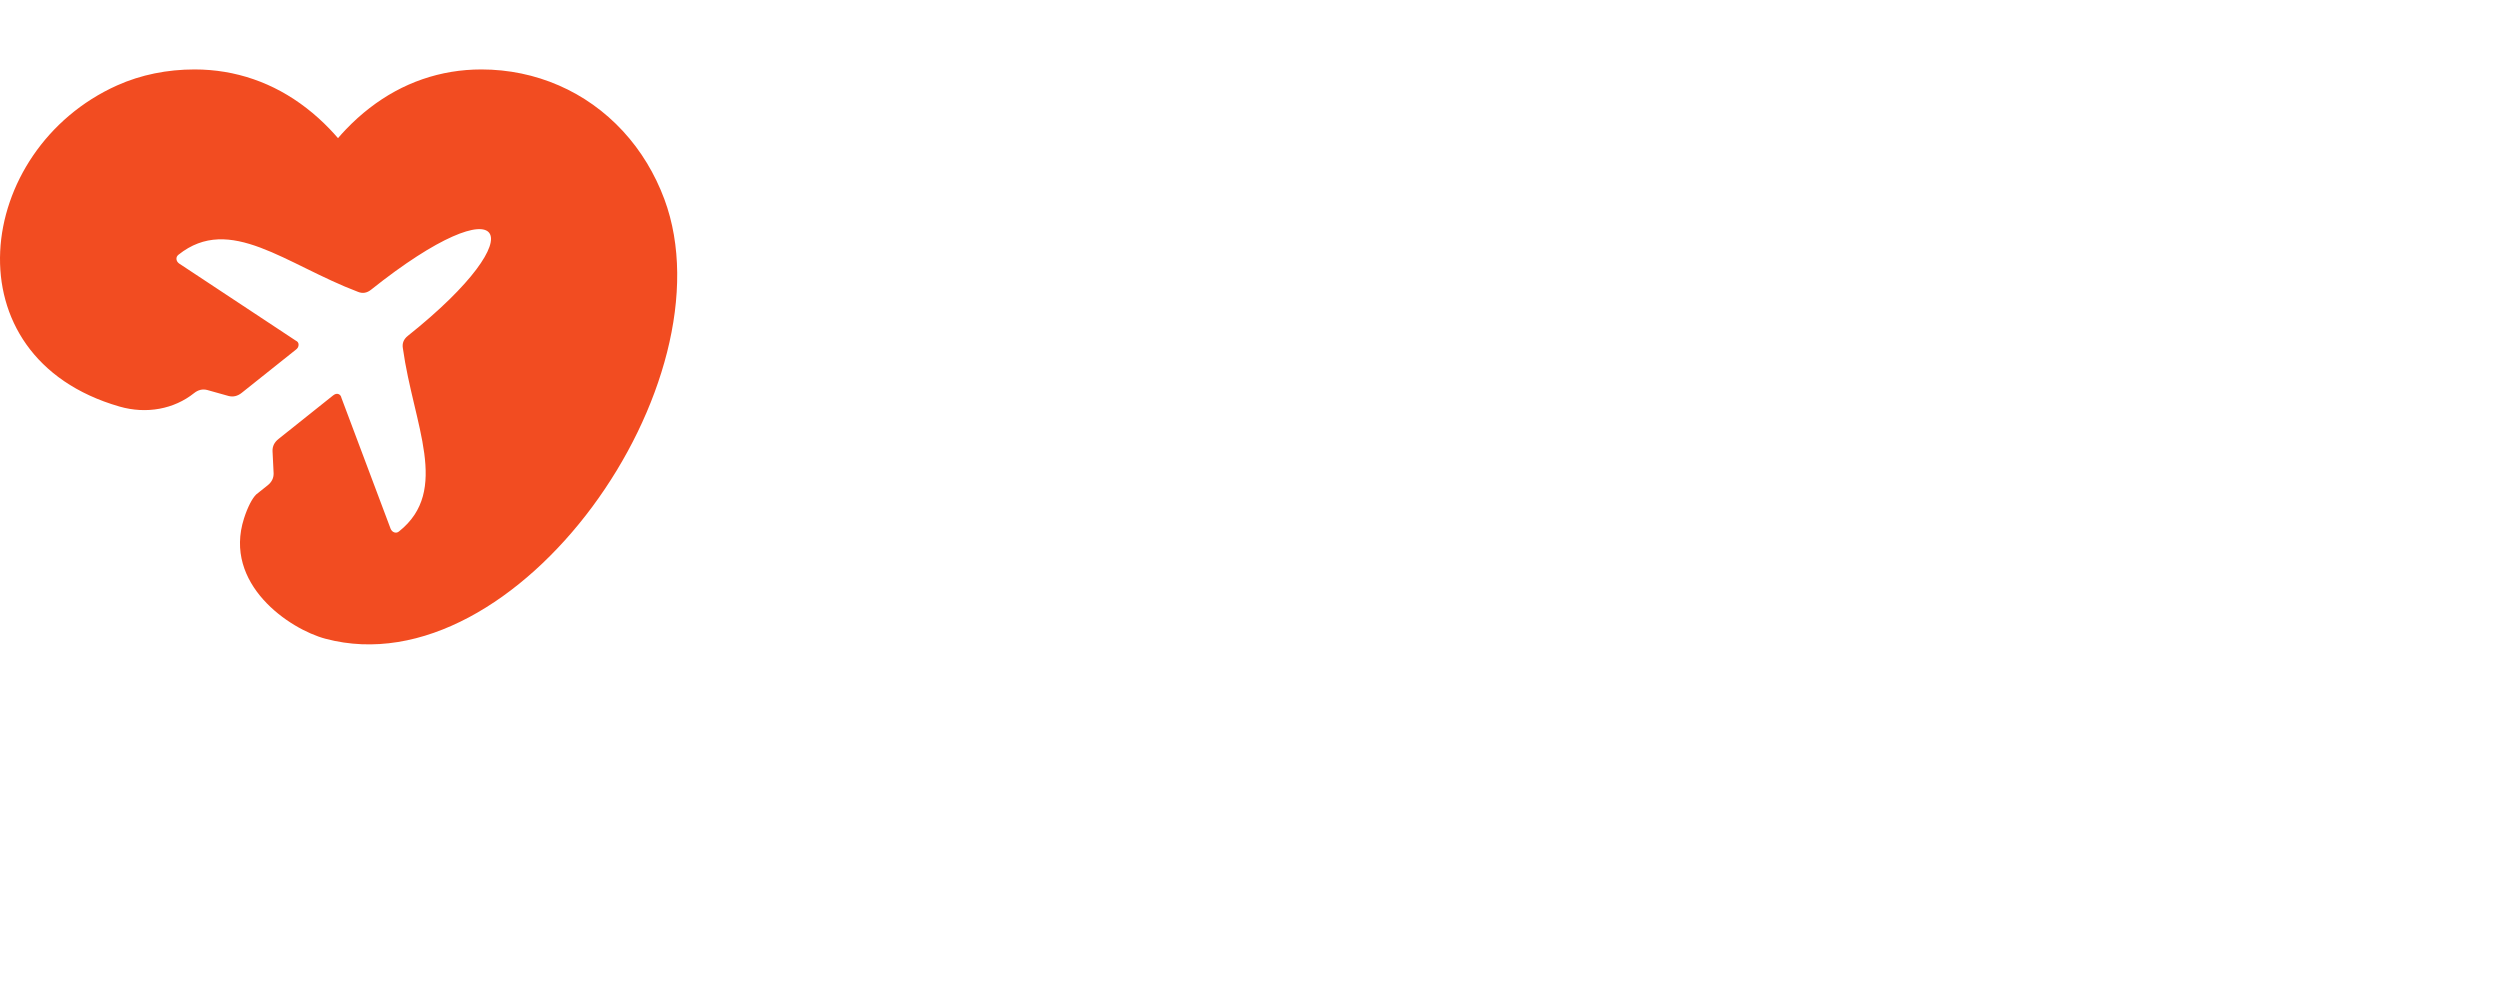 <?xml version="1.0" encoding="UTF-8"?>
		<!DOCTYPE svg PUBLIC "-//W3C//DTD SVG 1.1//EN" "http://www.w3.org/Graphics/SVG/1.1/DTD/svg11.dtd">
		<svg version="1.1" id="Layer_1" xmlns="http://www.w3.org/2000/svg" xmlns:xlink="http://www.w3.org/1999/xlink" x="0px" y="0px"
		 width="1700px" height="674.154px" viewBox="0 0 295.356 100.719"
		 style="enable-background:new 0 0 255.356 80.719;" xml:space="preserve"><style type='text/css'>.title{fill:#f24c21;}.slogan{fill:#f24c21;}</style><g transform="scale(2.245) translate(0, 0)"><g>
	<path fill="#f24c21" d="M6.163,0.84C7.423,0.275,8.81,0,10.242,0c1.073,0,2.109,0.173,3.1,0.515
		c0.986,0.34,1.916,0.847,2.781,1.516c0.435,0.336,0.848,0.708,1.237,1.115c0.146,0.152,0.289,0.309,0.427,0.469
		c0.138-0.161,0.281-0.317,0.427-0.47c0.389-0.406,0.802-0.779,1.237-1.115c0.865-0.669,1.796-1.176,2.781-1.516
		C23.223,0.173,24.259,0,25.332,0c1.432,0,2.812,0.29,4.078,0.841c1.265,0.55,2.41,1.362,3.375,2.408
		c0.946,1.026,1.68,2.242,2.178,3.581c3.578,9.628-7.744,25.816-17.834,23.13c-1.9-0.506-5.398-2.879-4.287-6.336
		c0.191-0.596,0.433-1.056,0.641-1.258l0.601-0.479c0.218-0.174,0.322-0.386,0.315-0.638l-0.057-1.165
		c-0.008-0.252,0.097-0.465,0.314-0.637l2.871-2.29c0.099-0.079,0.191-0.104,0.277-0.076c0.087,0.028,0.142,0.097,0.166,0.208
		l2.589,6.89c0.044,0.095,0.108,0.155,0.194,0.184c0.088,0.028,0.17,0.011,0.248-0.053c2.706-2.157,0.759-5.604,0.199-9.646
		c-0.043-0.256,0.045-0.471,0.262-0.644c6.874-5.481,5.217-8.13-1.936-2.427c-0.217,0.173-0.445,0.21-0.685,0.112
		c-3.816-1.445-6.743-4.111-9.448-1.955c-0.079,0.063-0.115,0.14-0.107,0.23s0.053,0.168,0.136,0.23l6.14,4.059
		c0.103,0.047,0.153,0.121,0.151,0.219c-0.002,0.099-0.043,0.179-0.122,0.242l-2.871,2.289c-0.217,0.173-0.448,0.228-0.692,0.165
		l-1.123-0.315c-0.244-0.063-0.475-0.009-0.692,0.164c-1.052,0.839-2.499,1.118-3.923,0.708C-2.781,15.128-1.344,4.208,6.163,0.84z"
		/>
</g>
</g></svg>